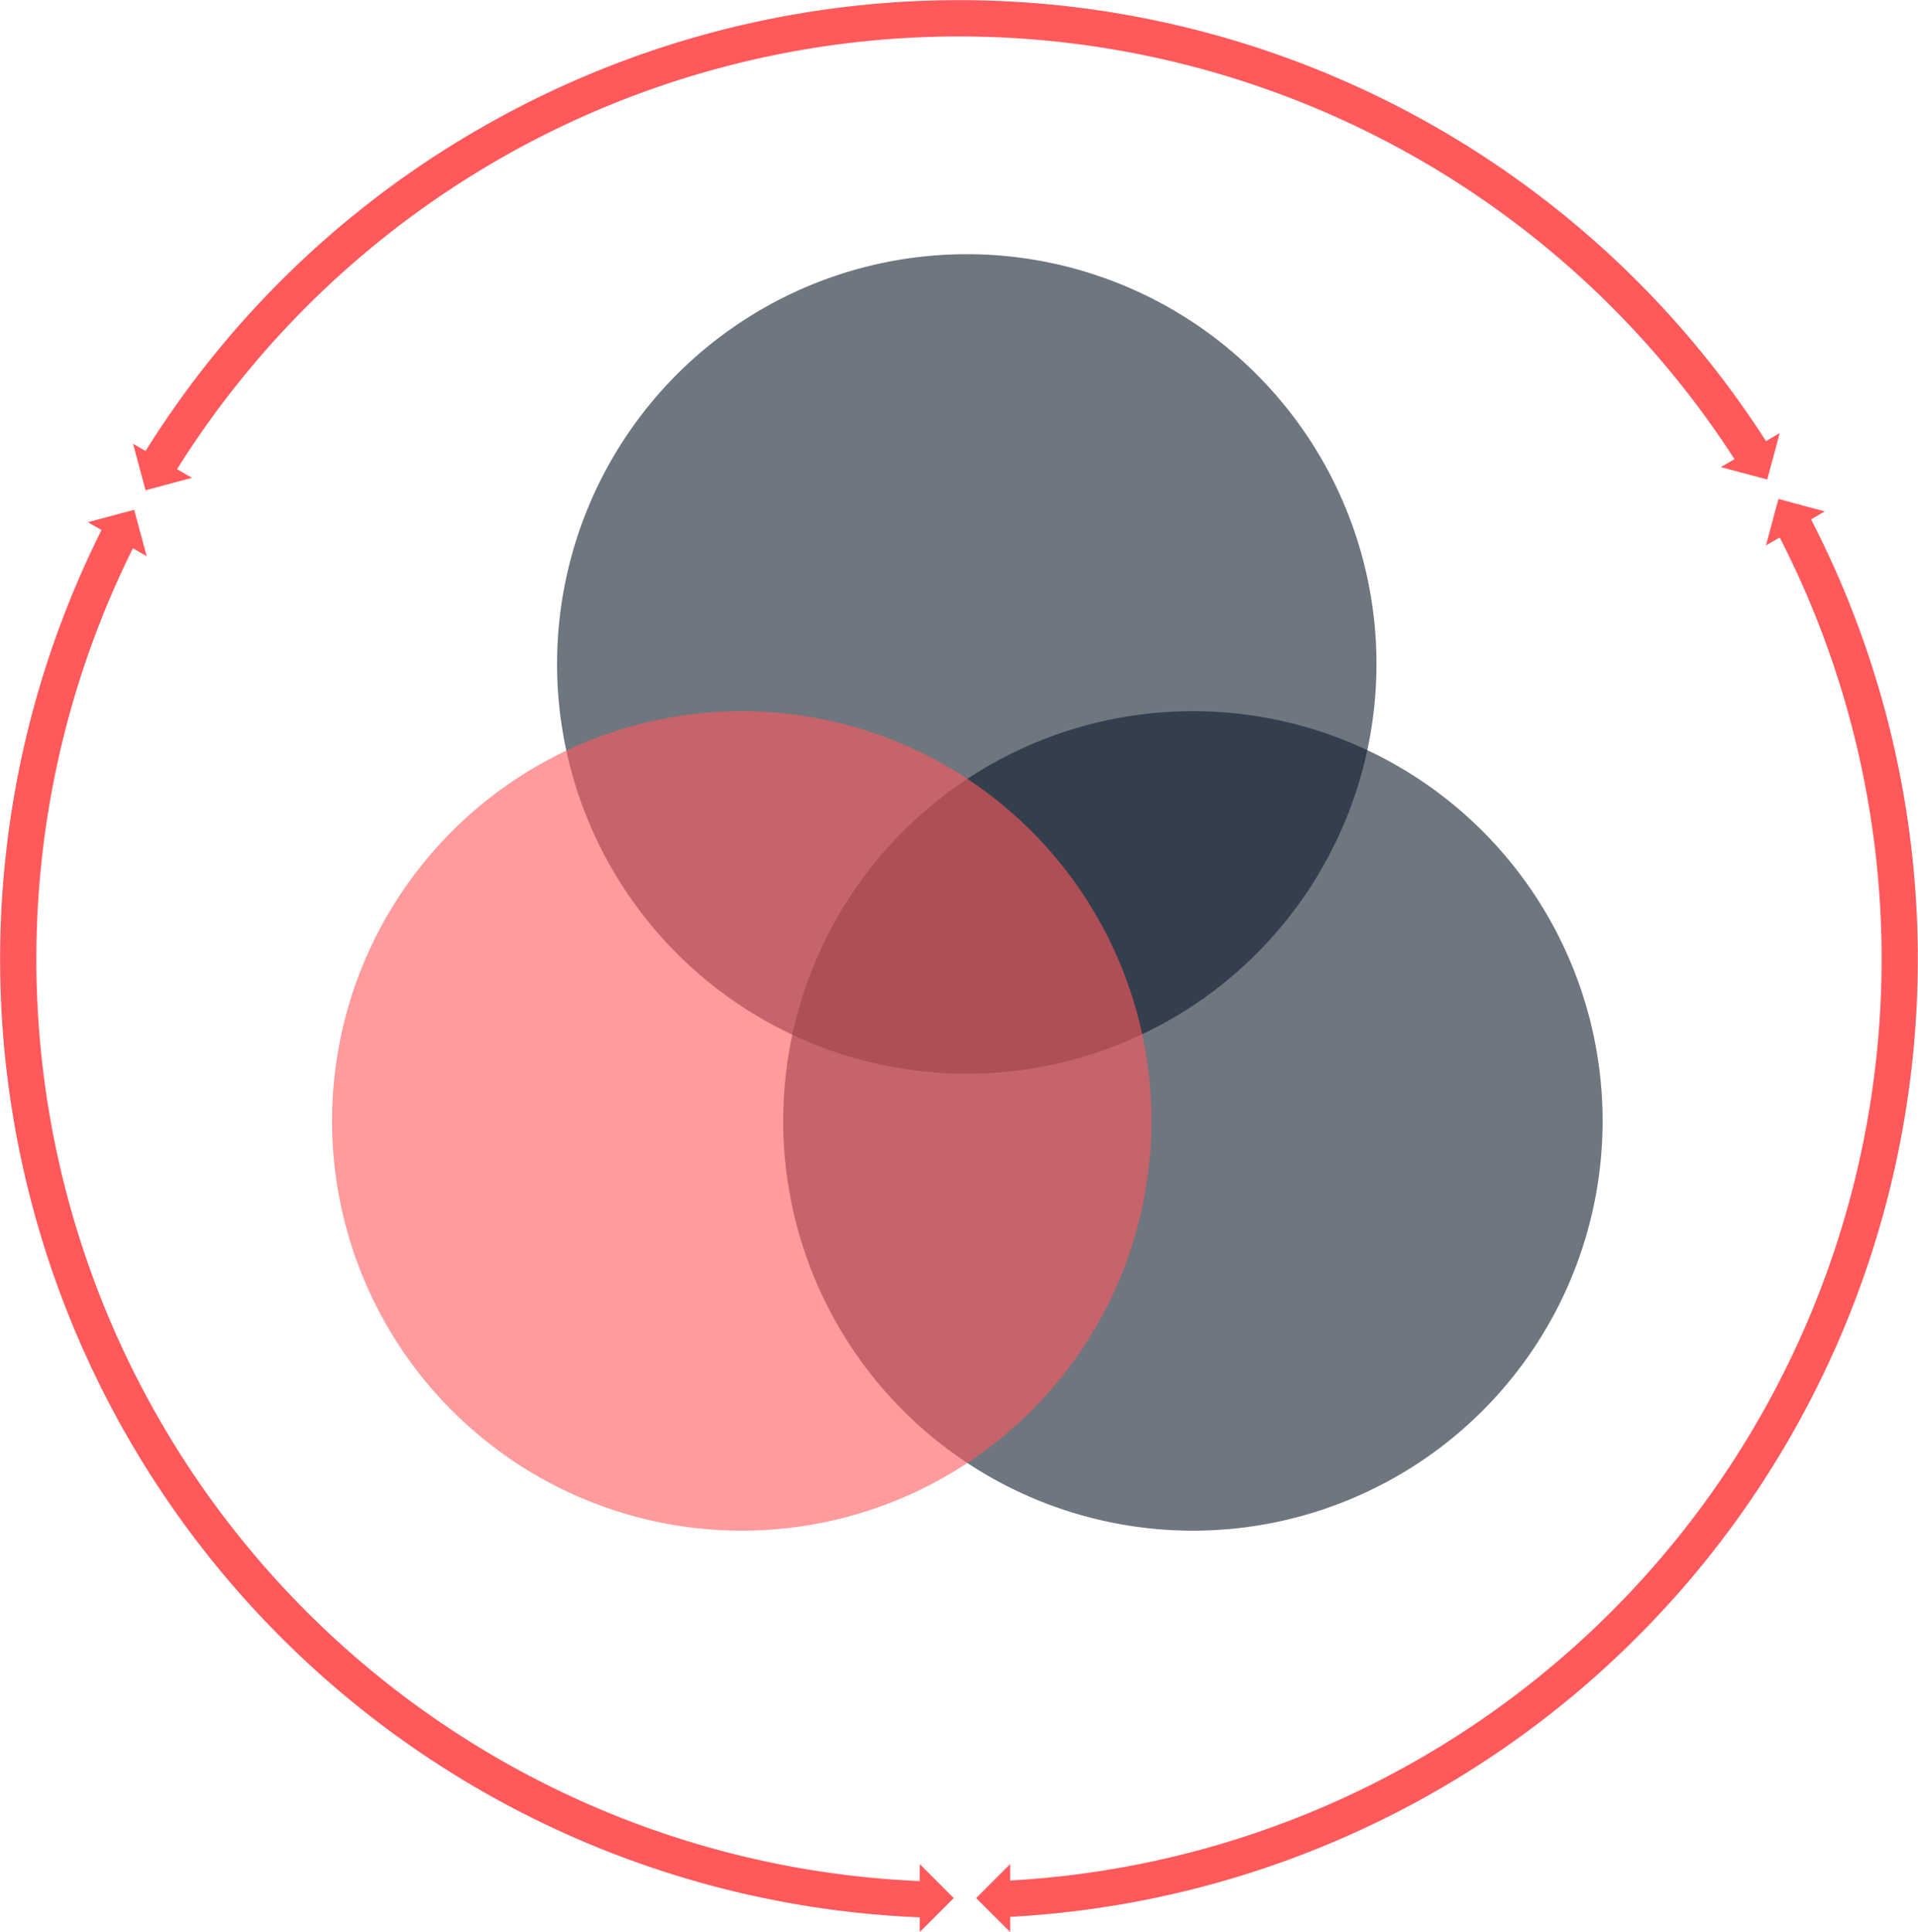 <svg xmlns="http://www.w3.org/2000/svg" width="69.814" height="70.318" viewBox="0 0 69.814 70.318">
  <g id="Group_1700" data-name="Group 1700" transform="translate(-511.999 -2874.681)">
    <path id="Path_394" data-name="Path 394" d="M1158.9,99.972l-.453,1.69.5-.287a33.588,33.588,0,0,1-28.01,48.88v-.6l-1.239,1.239,1.239,1.237v-.554a34.908,34.908,0,0,0,29.152-50.862l.5-.29Z" transform="translate(-582.168 2792.869)" fill="#ff595c"/>
    <path id="Path_395" data-name="Path 395" d="M1125.295,94.585a34.754,34.754,0,0,0-12.157,11.733l-.455-.263.453,1.692,1.69-.453-.543-.314a33.59,33.59,0,0,1,56.691-.364l-.5.287,1.692.453.453-1.69-.5.29a34.9,34.9,0,0,0-46.822-11.371" transform="translate(-595.84 2784.778)" fill="#ff595c"/>
    <path id="Path_396" data-name="Path 396" d="M1113.692,100.928a34.9,34.9,0,0,0,29.783,50.492v.536l1.237-1.237-1.237-1.237v.619a33.582,33.582,0,0,1-28.639-48.51l.5.29-.454-1.69-1.688.451Z" transform="translate(-597.998 2793.044)" fill="#ff595c"/>
    <path id="Path_397" data-name="Path 397" d="M1140.717,134.081a14.913,14.913,0,1,0-14.913-14.913,14.913,14.913,0,0,0,14.913,14.913" transform="translate(-585.297 2796.31)" fill="#0e1b2c" opacity="0.598"/>
    <path id="Path_399" data-name="Path 399" d="M1136.154,124.859a14.913,14.913,0,1,0-14.913-14.913,14.913,14.913,0,0,0,14.913,14.913" transform="translate(-588.965 2788.9)" fill="#0e1b2c" opacity="0.598"/>
    <path id="Path_398" data-name="Path 398" d="M1131.612,134.081a14.913,14.913,0,1,0-14.913-14.913,14.913,14.913,0,0,0,14.913,14.913" transform="translate(-592.613 2796.31)" fill="#ff595c" opacity="0.598"/>
  </g>
</svg>
